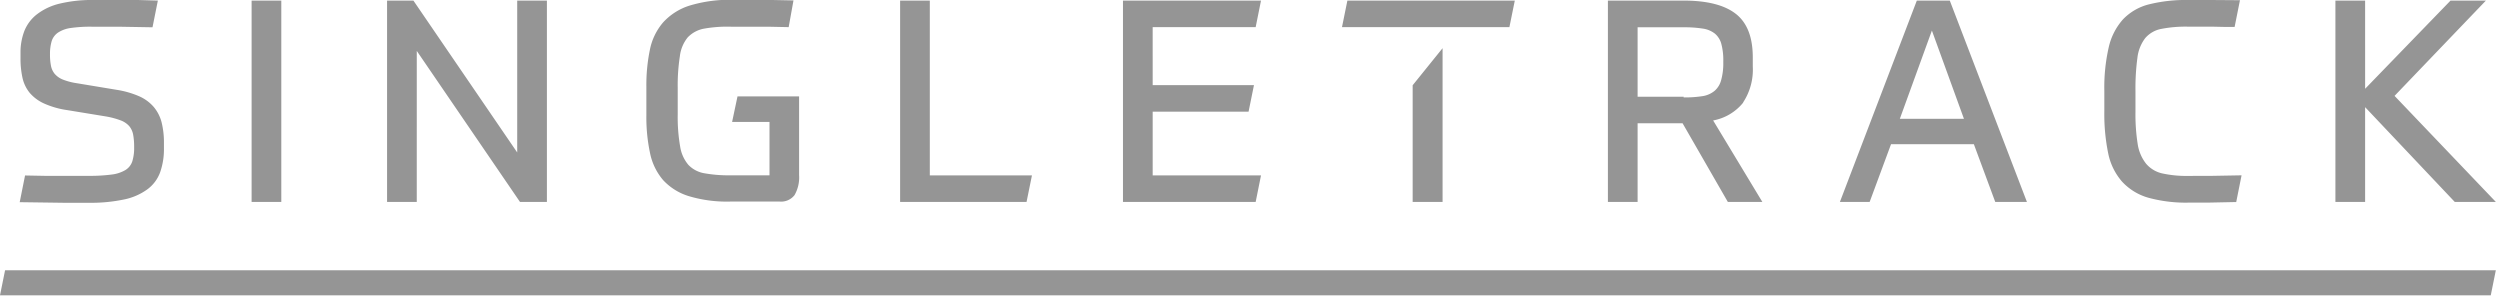 <svg xmlns="http://www.w3.org/2000/svg" width="468" height="56" fill="none" xmlns:v="https://vecta.io/nano"><g clip-path="url(#A)" fill="#959595"><path d="M.95 50.59L0 55.29h466.27l.95-4.7H.95zm136.1-27.77h7v10h-7.41c-1.595.021-3.189-.106-4.76-.38a5.41 5.41 0 0 1-3-1.56c-.833-.989-1.373-2.191-1.56-3.47a31.99 31.99 0 0 1-.45-6v-4.94a35.45 35.45 0 0 1 .4-5.93A6.82 6.82 0 0 1 128.74 7a5.63 5.63 0 0 1 3.07-1.64 24.92 24.92 0 0 1 5.08-.36h4.05 2.86l3.84.08.9-5-5.4-.11h-5.88a25.86 25.86 0 0 0-8.18 1.08 11.28 11.28 0 0 0-4.95 3.15c-1.249 1.463-2.1 3.223-2.47 5.11a32.63 32.63 0 0 0-.66 6.9v5.39a32.17 32.17 0 0 0 .69 7.07c.375 1.869 1.222 3.611 2.46 5.06a10.88 10.88 0 0 0 4.84 3 24.74 24.74 0 0 0 7.79 1h9.16a3.17 3.17 0 0 0 2.8-1.21c.648-1.142.944-2.45.85-3.76V18.05h-11.53l-1.01 4.77zM174.06.109h-5.56v37.69h23.67l1.01-4.97h-19.12V.109zm-121.4 0H47.1v37.69h5.56V.109zm44.16 28.43L77.39.109h-4.93v37.69h5.56V9.529l19.32 28.27h5.04V.109h-5.56v28.43zm312.89 4.391a21.08 21.08 0 0 1-4.95-.47 5.57 5.57 0 0 1-3-1.8 7.79 7.79 0 0 1-1.58-3.66c-.314-2.024-.455-4.072-.42-6.12V17a42.27 42.27 0 0 1 .37-6.22 7.42 7.42 0 0 1 1.46-3.65 5.24 5.24 0 0 1 3-1.72 23.89 23.89 0 0 1 5-.42h2.17 2.35l2.3.05h1.91l1-5-5.48-.04h-4.18a28.54 28.54 0 0 0-7.39.82 10.12 10.12 0 0 0-4.85 2.81 11.74 11.74 0 0 0-2.67 5.24 33.73 33.73 0 0 0-.82 8.13v3.86a36.44 36.44 0 0 0 .74 7.92 11.5 11.5 0 0 0 2.58 5.22 10.64 10.64 0 0 0 4.87 3 26.54 26.54 0 0 0 7.6.93h3.6l5.3-.11 1-5-5.61.1-4.3.01zM358.83.109l-14.4 37.69H350l4-10.8h15.51l4 10.8h5.93L365 .109h-6.17zm-3.18 22.13l6-16.52 6 16.52h-12zM235.06 5.079l1-4.97h-25.84v37.69h24.84l1-4.97h-20.28v-11.92h17.95l1.01-4.97h-18.96V5.079h19.28zm213.2 12.87l17.1-17.84h-6.62l-15.99 16.51V.109h-5.56v37.69h5.56v-17.74l16.78 17.74h7.69l-18.96-19.85zm-121.96 1.24c1.315-1.996 1.953-4.363 1.82-6.75v-1.7c0-3.78-1.06-6.497-3.18-8.15s-5.38-2.48-9.78-2.48H301v37.69h5.56v-14.72h8.42l8.47 14.72h6.46l-9.21-15.25a9.39 9.39 0 0 0 5.64-3.36m-11.15-1.08h-8.63v-13h8.63a22 22 0 0 1 3.55.24 4.77 4.77 0 0 1 2.27.93 3.78 3.78 0 0 1 1.22 1.93c.275 1.064.4 2.161.37 3.26v.26a11.68 11.68 0 0 1-.4 3.27 4 4 0 0 1-1.22 2 4.65 4.65 0 0 1-2.27 1 21.93 21.93 0 0 1-3.55.24M264.45 37.8h5.6V9.02l-5.6 6.94V37.8z"/><path d="M251.22 5.079h31.34l1.01-4.97h-31.34l-1.01 4.97zM28.76 19.999a7.7 7.7 0 0 0-2.76-2 17.27 17.27 0 0 0-4.19-1.19l-7.36-1.22a11.89 11.89 0 0 1-2.65-.68 4 4 0 0 1-1.54-1.06 3.41 3.41 0 0 1-.72-1.54 10.65 10.65 0 0 1-.18-2.17 8.28 8.28 0 0 1 .32-2.46 3.07 3.07 0 0 1 1.2-1.59 5.75 5.75 0 0 1 2.38-.85 25.57 25.57 0 0 1 3.88-.24h5l6.41.11 1-5-3.81-.11h-2.89-5.24a26.05 26.05 0 0 0-6.48.69 11.25 11.25 0 0 0-4.23 2 7.45 7.45 0 0 0-2.34 3.11 11.12 11.12 0 0 0-.72 4.1v1a16.56 16.56 0 0 0 .37 3.67 6.72 6.72 0 0 0 1.35 2.81 7.74 7.74 0 0 0 2.7 2 16.18 16.18 0 0 0 4.37 1.24l7.14 1.17a14.83 14.83 0 0 1 2.8.74 4 4 0 0 1 1.62 1.08 3.51 3.51 0 0 1 .74 1.62c.133.769.193 1.549.18 2.33a8.39 8.39 0 0 1-.34 2.63 3 3 0 0 1-1.29 1.64 6.54 6.54 0 0 1-2.62.85 31.33 31.33 0 0 1-4.26.24h-5.18-3l-3.73-.07-1 5 8.07.11h4.79a30 30 0 0 0 6.73-.63 11.23 11.23 0 0 0 4.34-1.91 6.91 6.91 0 0 0 2.38-3.23c.483-1.429.717-2.931.69-4.44v-.9a15.71 15.71 0 0 0-.45-4 7.35 7.35 0 0 0-1.48-2.85z"/></g><defs><clipPath id="A"><path fill="#fff" d="M0 0h467.22v55.29H0z"/></clipPath></defs></svg>